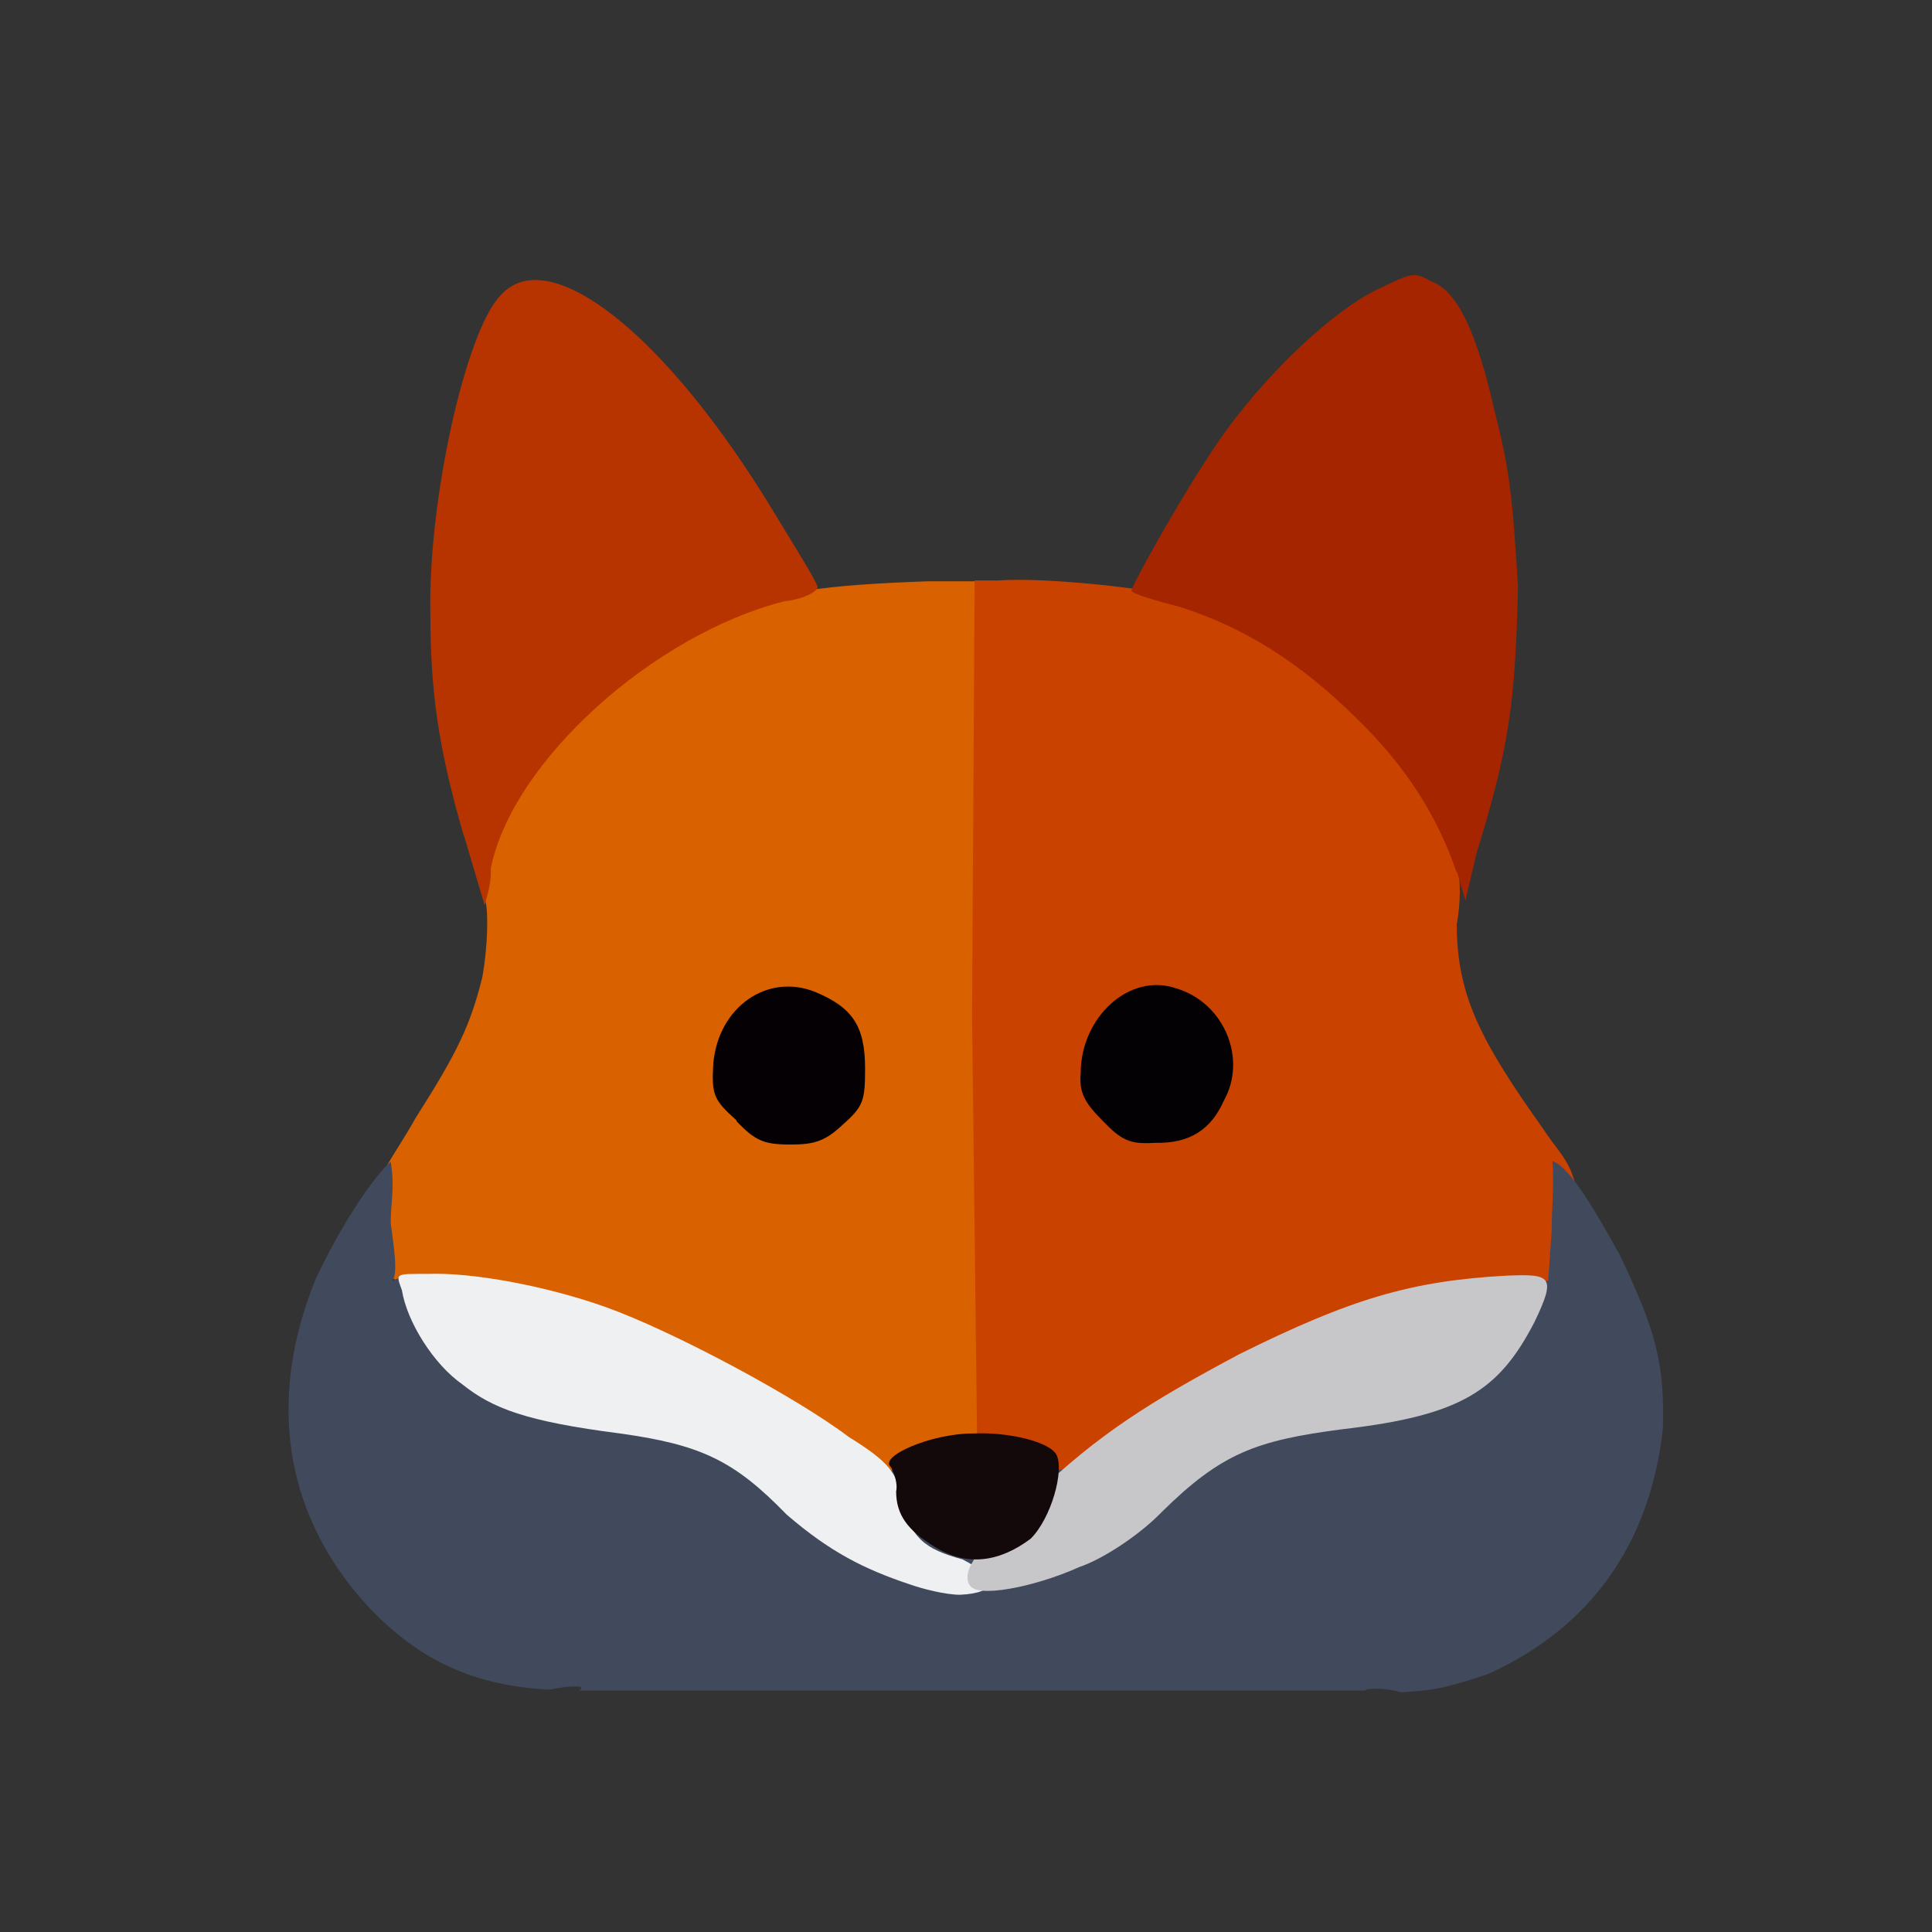 <?xml version="1.0" encoding="UTF-8"?>
<svg xmlns="http://www.w3.org/2000/svg" version="1.1" viewBox="0 0 224 224">
  <rect x="0" y="0" width="224" height="224" fill="#333333" stroke="none"/>
  <defs>
    <style>
      .cls-1 {
        fill: #c7c7c9;
        opacity: 1;
      }

      .cls-1, .cls-2, .cls-3, .cls-4, .cls-5, .cls-6, .cls-7, .cls-8, .cls-9 {
        isolation: isolate;
      }

      .cls-2 {
        fill: #eff0f1;
        opacity: 1;
      }

      .cls-3 {
        fill: #13090b;
        opacity: 1;
      }

      .cls-4 {
        fill: #a42500;
        opacity: 1;
      }

      .cls-5 {
        fill: #c94200;
        opacity: 1;
      }

      .cls-6 {
        fill: #040104;
        opacity: 1;
      }

      .cls-7 {
        fill: #040004;
        opacity: 1;
      }

      .cls-8 {
        fill: #414a5d;
        opacity: 1;
      }

      .cls-9 {
        fill: #d96100;
        opacity: 1;
      }

      .cls-10 {
        fill: #b73400;
      }
    </style>
  </defs>
  <!-- Generator: Adobe Illustrator 28.6.0, SVG Export Plug-In . SVG Version: 1.2.0 Build 709)  -->
  <g>
    <g id="_图层_1" data-name="图层_1">
      <g>
        <path class="cls-9" d="M98.1,170.6c-4.2-1.4-48.1-20.4-51.1-21.5l-2.9-1.8-1.1-6.7c1.1-5.3,2.4-6,5.2-11,4.9-7.7,6.3-10.7,7.7-16.2.7-3.8.7-7.8.4-8.8-.6-2.9.8-11.2,3.7-17.6,4.7-4.6,16-11.8,21.8-15.3,7.5-3.2,14.5-3.9,25.7-4.3h9.1c0,.1-3.3,100.3-3.3,100.3l-4.1,2c-3.9,1.9-7.6,2.4-11.1,1.1"/>
        <path class="cls-10" d="M53.8,97c-3-10.3-3.9-16.9-3.9-25.8-.3-13.1,4.1-32.8,8.1-36.9,5.4-6.3,19,4,31.8,25.2,2.6,4.3,5,8.1,5,8.6-.2.6-1.8,1.4-3.8,1.6-15.1,3.8-31.6,18.5-34.1,31,.1,2.3-.8,4.1-.7,4.3,0,0-1.1-3.7-2.4-8.1"/>
        <path class="cls-5" d="M120.8,171.3c-1.5-.3-3.8-1.1-4.9-2l-2.6-1.2-.6-50.3.3-50.5h2.8c5.2-.4,18,.9,23.4,2.4,6.6,2.6,10.8,5.3,16.6,11,9.7,9,14.9,16.2,13.1,26.5,0,8.4,3,13.8,10.1,23.8,2.3,3.5,3.8,3.9,4.2,10.4-1.5,5.3-1.9,7.2-2.7,7.3-3.8,2.2-9.4,4.6-22.5,10-15.6,6.4-34.2,13.8-34,13.9-.2-.1-1.7-.6-3.3-1.2"/>
        <path class="cls-7" d="M85.4,129.9c-2.7-2.4-2.9-3-2.7-6.6.6-6.6,6.3-10.5,11.8-8.3,4.3,1.8,5.8,3.9,5.8,8.9,0,3.7-.2,4.4-2.6,6.5-2,1.9-3.3,2.3-6,2.3-3.1,0-4.1-.4-6.3-2.7"/>
        <path class="cls-8" d="M67.3,195.9c.6-.5-1-.5-3.7,0-8.8-.5-14.9-3.4-20.7-9.4-10-10.7-12-24.2-6.3-38.2,3-6.4,6.8-12,8.7-13.6.5,2.9,0,4.7,0,7.1.4,3,.9,6.1.1,6.8,1.4-1,3.7-.8,5.9,0,5,.9,13.1,1.8,19.9,4.3,10.5,4.2,26.6,13.1,29.2,16.9,2.2,1,3.2,1.2,3.5-.2-.3-.6,1.6-1.3,6.3-2.2,4.6-1.2,9.9.6,11.1,3h1.9s2.4-.9,2.4-.9c4.8-5.1,22.8-14.4,33.1-16.2,1.1-2.3,5.7-3.3,8.6-3,3.3-1.1,7-2,9.4-1.6l2.8-.2.4-5.8c0-2.5.3-4.8.1-8.1,1.8.7,4.1,4.2,7.8,10.9,4.2,8.8,5.2,12.6,5,20.1-1.4,12.8-7.9,22.9-20.3,28.5-5.4,1.8-6.6,1.9-10.1,2.1-1.5-.5-4-.5-4.1-.2-5.7,0-88.4,0-91.2,0"/>
        <path class="cls-4" d="M168.9,101.2c-2.2-6.5-5.9-12.4-11.7-18-6.4-6.3-12.8-10.4-20.3-12.8-3.1-.8-5.7-1.6-5.7-1.9-.3,0,4.8-9.3,8.8-15.4,5.1-8.1,13.5-16.3,19.2-19.3,4.4-2.1,4.6-2.4,6.7-1.2,3.1,1.1,5.3,5.9,7.4,15.1,1.7,6.8,2,9.1,2.7,20.2-.3,13.8-1.1,19-4.8,31l-1.3,5.5-1-3.4"/>
        <path class="cls-6" d="M127.8,129.9c-2.1-2.1-2.7-3.3-2.5-5.5,0-6.4,5.6-11.7,11.1-9.8,5.6,1.7,8.2,8.2,5.5,13-1.5,3.4-4,5-8,4.9-2.9.2-3.9-.3-6.1-2.6"/>
        <path class="cls-2" d="M105.5,183.7c-5.4-1.8-9.3-3.8-14.3-8.1-6.1-6.3-10-8.1-19.3-9.4-10.9-1.4-14.8-2.9-18.3-5.7-3.3-2.3-6.4-7.2-7-10.9-.7-2-.9-1.9,3-1.9,5.2-.2,13.7,1.4,20.5,3.8,7.9,2.8,22.4,10.6,28.3,15.1,4.7,2.9,5.6,4.2,6.2,7.2.9,4.5,2.6,5.8,7,7,4.3,2.2,4,3.9-.3,4.1-1.7,0-4.4-.7-5.8-1.2"/>
        <path class="cls-1" d="M112.4,183.8c-.9-1.8.7-4,7.6-10.5,7.5-7.1,13.2-10.7,23.7-16.3,12.9-6.4,19.9-8.5,31-9.1,5.1-.2,5.8,0,3.2,5.4-4.1,7.9-8.4,10.8-22.2,12.4-10.1,1.3-14.1,2.8-21,9.6-2.6,2.7-6.9,5.5-9.6,6.4-5.1,2.3-12.1,3.7-12.7,2"/>
        <path class="cls-3" d="M108.3,179.3c-3.1-1.9-4.4-3.7-4.4-6.4.2-.8-.2-2.1-.6-2.8-1.5-1.2,4.6-3.9,9.5-3.9,4.2-.2,9,1,9.7,2.5.9,1.8-.6,7.3-3,9.7-3.6,2.7-7.4,3.3-11.2.9"/>
      </g>
    </g>
  </g>
</svg>